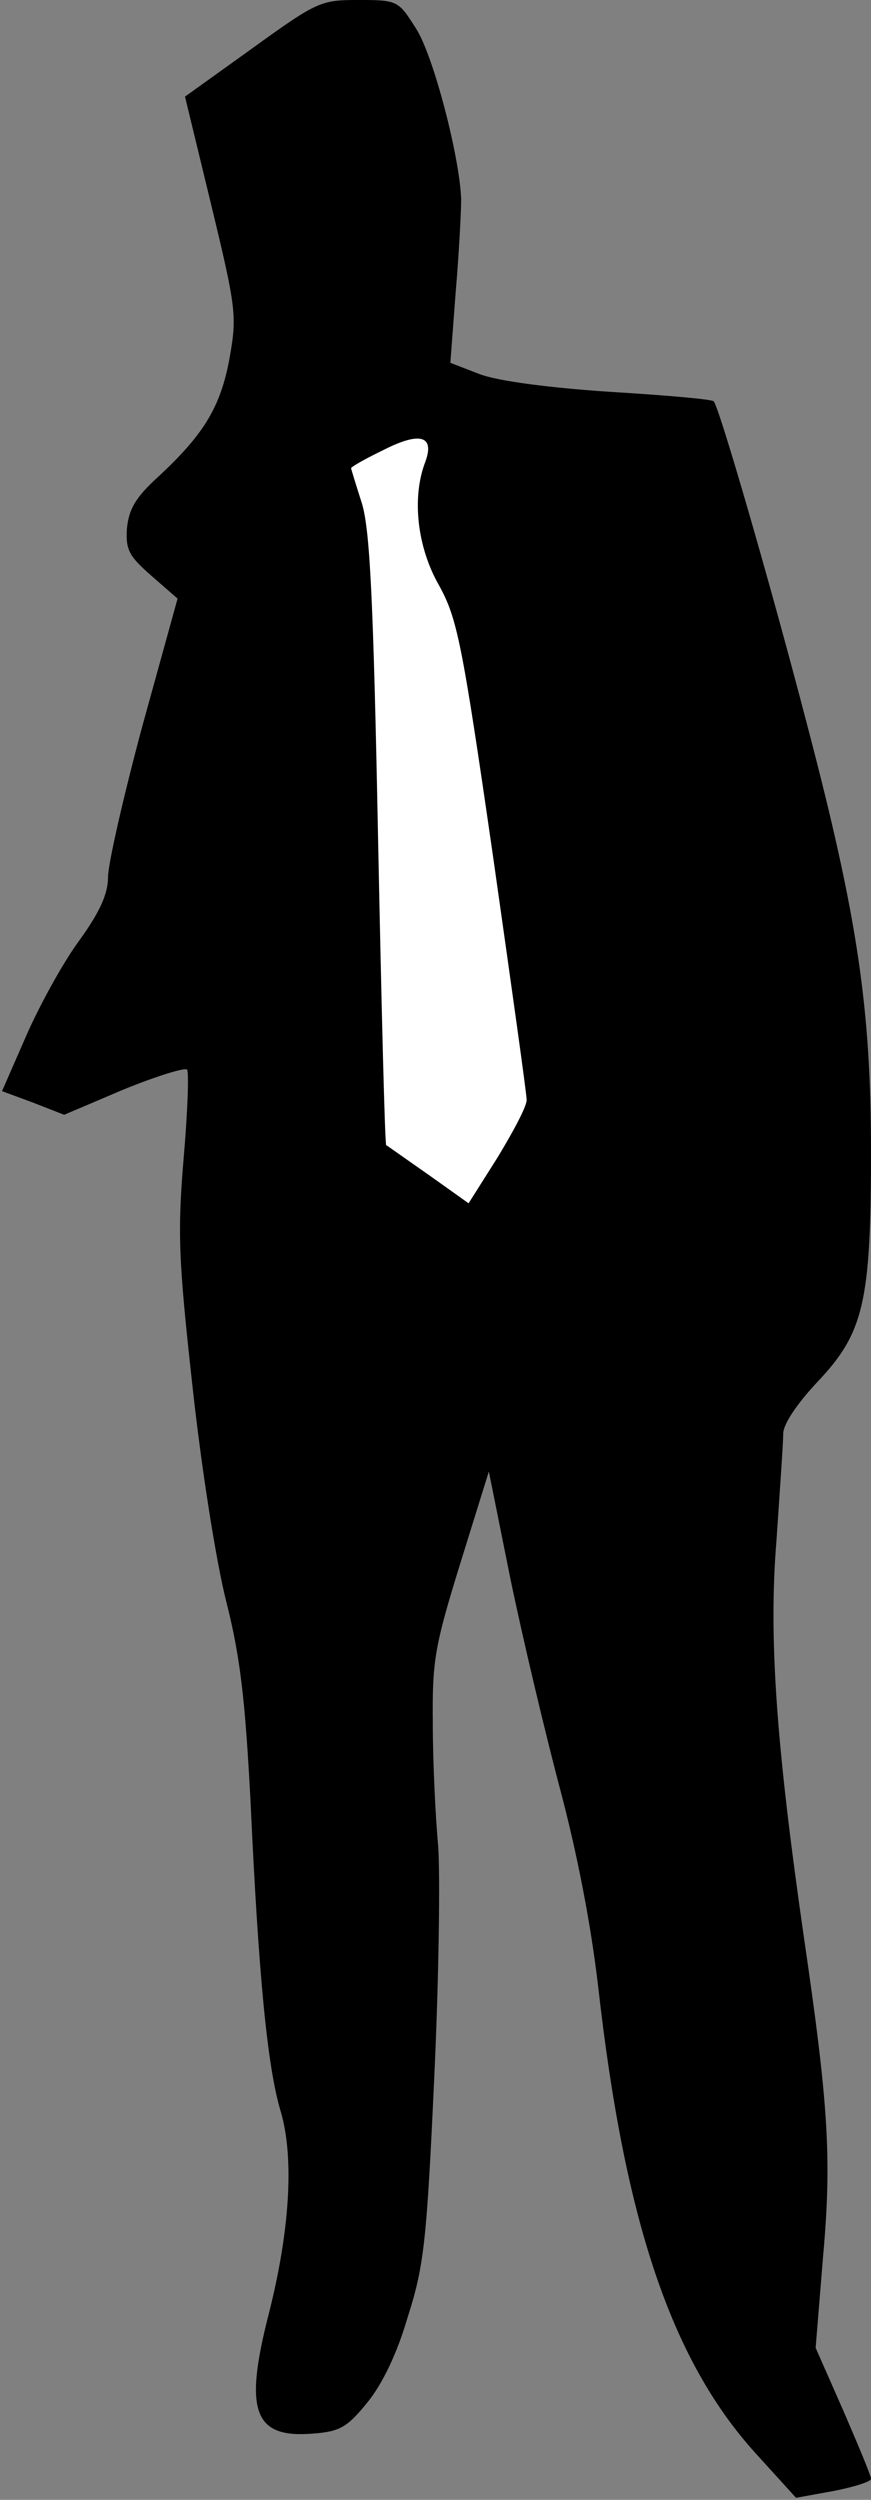 <?xml version="1.0" standalone="no"?>
<!DOCTYPE svg PUBLIC "-//W3C//DTD SVG 20010904//EN"
 "http://www.w3.org/TR/2001/REC-SVG-20010904/DTD/svg10.dtd">
<svg version="1.0" xmlns="http://www.w3.org/2000/svg"
 width="129pt" height="370pt" viewBox="0 0 129 370"
 preserveAspectRatio="xMidYMid meet">
<rect x="0" y="0" width="129" height="370" fill="#808080" stroke="none"/>
<g transform="translate(0,370) scale(0.1,-0.1)"
fill="#000000" stroke="none">
<path fill="#000000" stroke="none" d="M373 3628 l-99 -71 39 -161 c37 -153
38 -164 27 -226 -13 -71 -37 -112 -105 -175 -34 -31 -44 -48 -47 -77 -2 -32 3
-41 36 -70 l39 -34 -52 -188 c-28 -104 -51 -205 -51 -224 0 -25 -12 -52 -44
-96 -24 -33 -59 -97 -78 -141 l-35 -80 46 -17 46 -18 87 37 c49 20 91 33 95
30 3 -4 1 -62 -5 -131 -9 -109 -8 -148 13 -337 13 -120 35 -260 50 -319 21
-83 28 -145 36 -295 12 -261 25 -395 45 -461 20 -69 13 -177 -18 -299 -37
-144 -22 -184 65 -177 40 3 51 9 81 46 22 27 44 72 60 127 24 75 28 112 39
351 7 147 9 302 6 345 -4 43 -8 125 -8 182 -1 94 3 115 41 238 l42 135 32
-159 c18 -87 51 -226 73 -309 26 -98 46 -201 57 -295 39 -346 108 -552 233
-690 l60 -66 55 10 c31 6 56 14 56 18 0 5 -19 50 -41 101 l-41 93 11 135 c13
145 8 224 -28 470 -41 284 -53 445 -41 590 5 74 10 145 10 158 0 14 20 44 51
77 68 72 79 117 79 340 0 213 -20 348 -94 630 -56 215 -131 473 -139 481 -2 3
-71 9 -153 14 -91 6 -166 16 -193 26 l-44 17 8 106 c5 58 8 120 8 136 -2 62
-41 213 -67 253 -26 41 -27 42 -85 42 -56 0 -61 -2 -158 -72z"/>
<path fill="#ffffff" stroke="none" d="M629 3014 c-19 -52 -11 -124 21 -180
27 -49 34 -82 80 -400 27 -190 50 -353 50 -362 0 -10 -20 -47 -43 -85 l-43
-68 -59 42 c-33 23 -61 43 -63 44 -2 1 -7 205 -12 451 -7 357 -12 459 -24 499
-9 28 -16 51 -16 52 0 2 21 14 48 27 55 28 77 21 61 -20z"/>
</g>
</svg>
